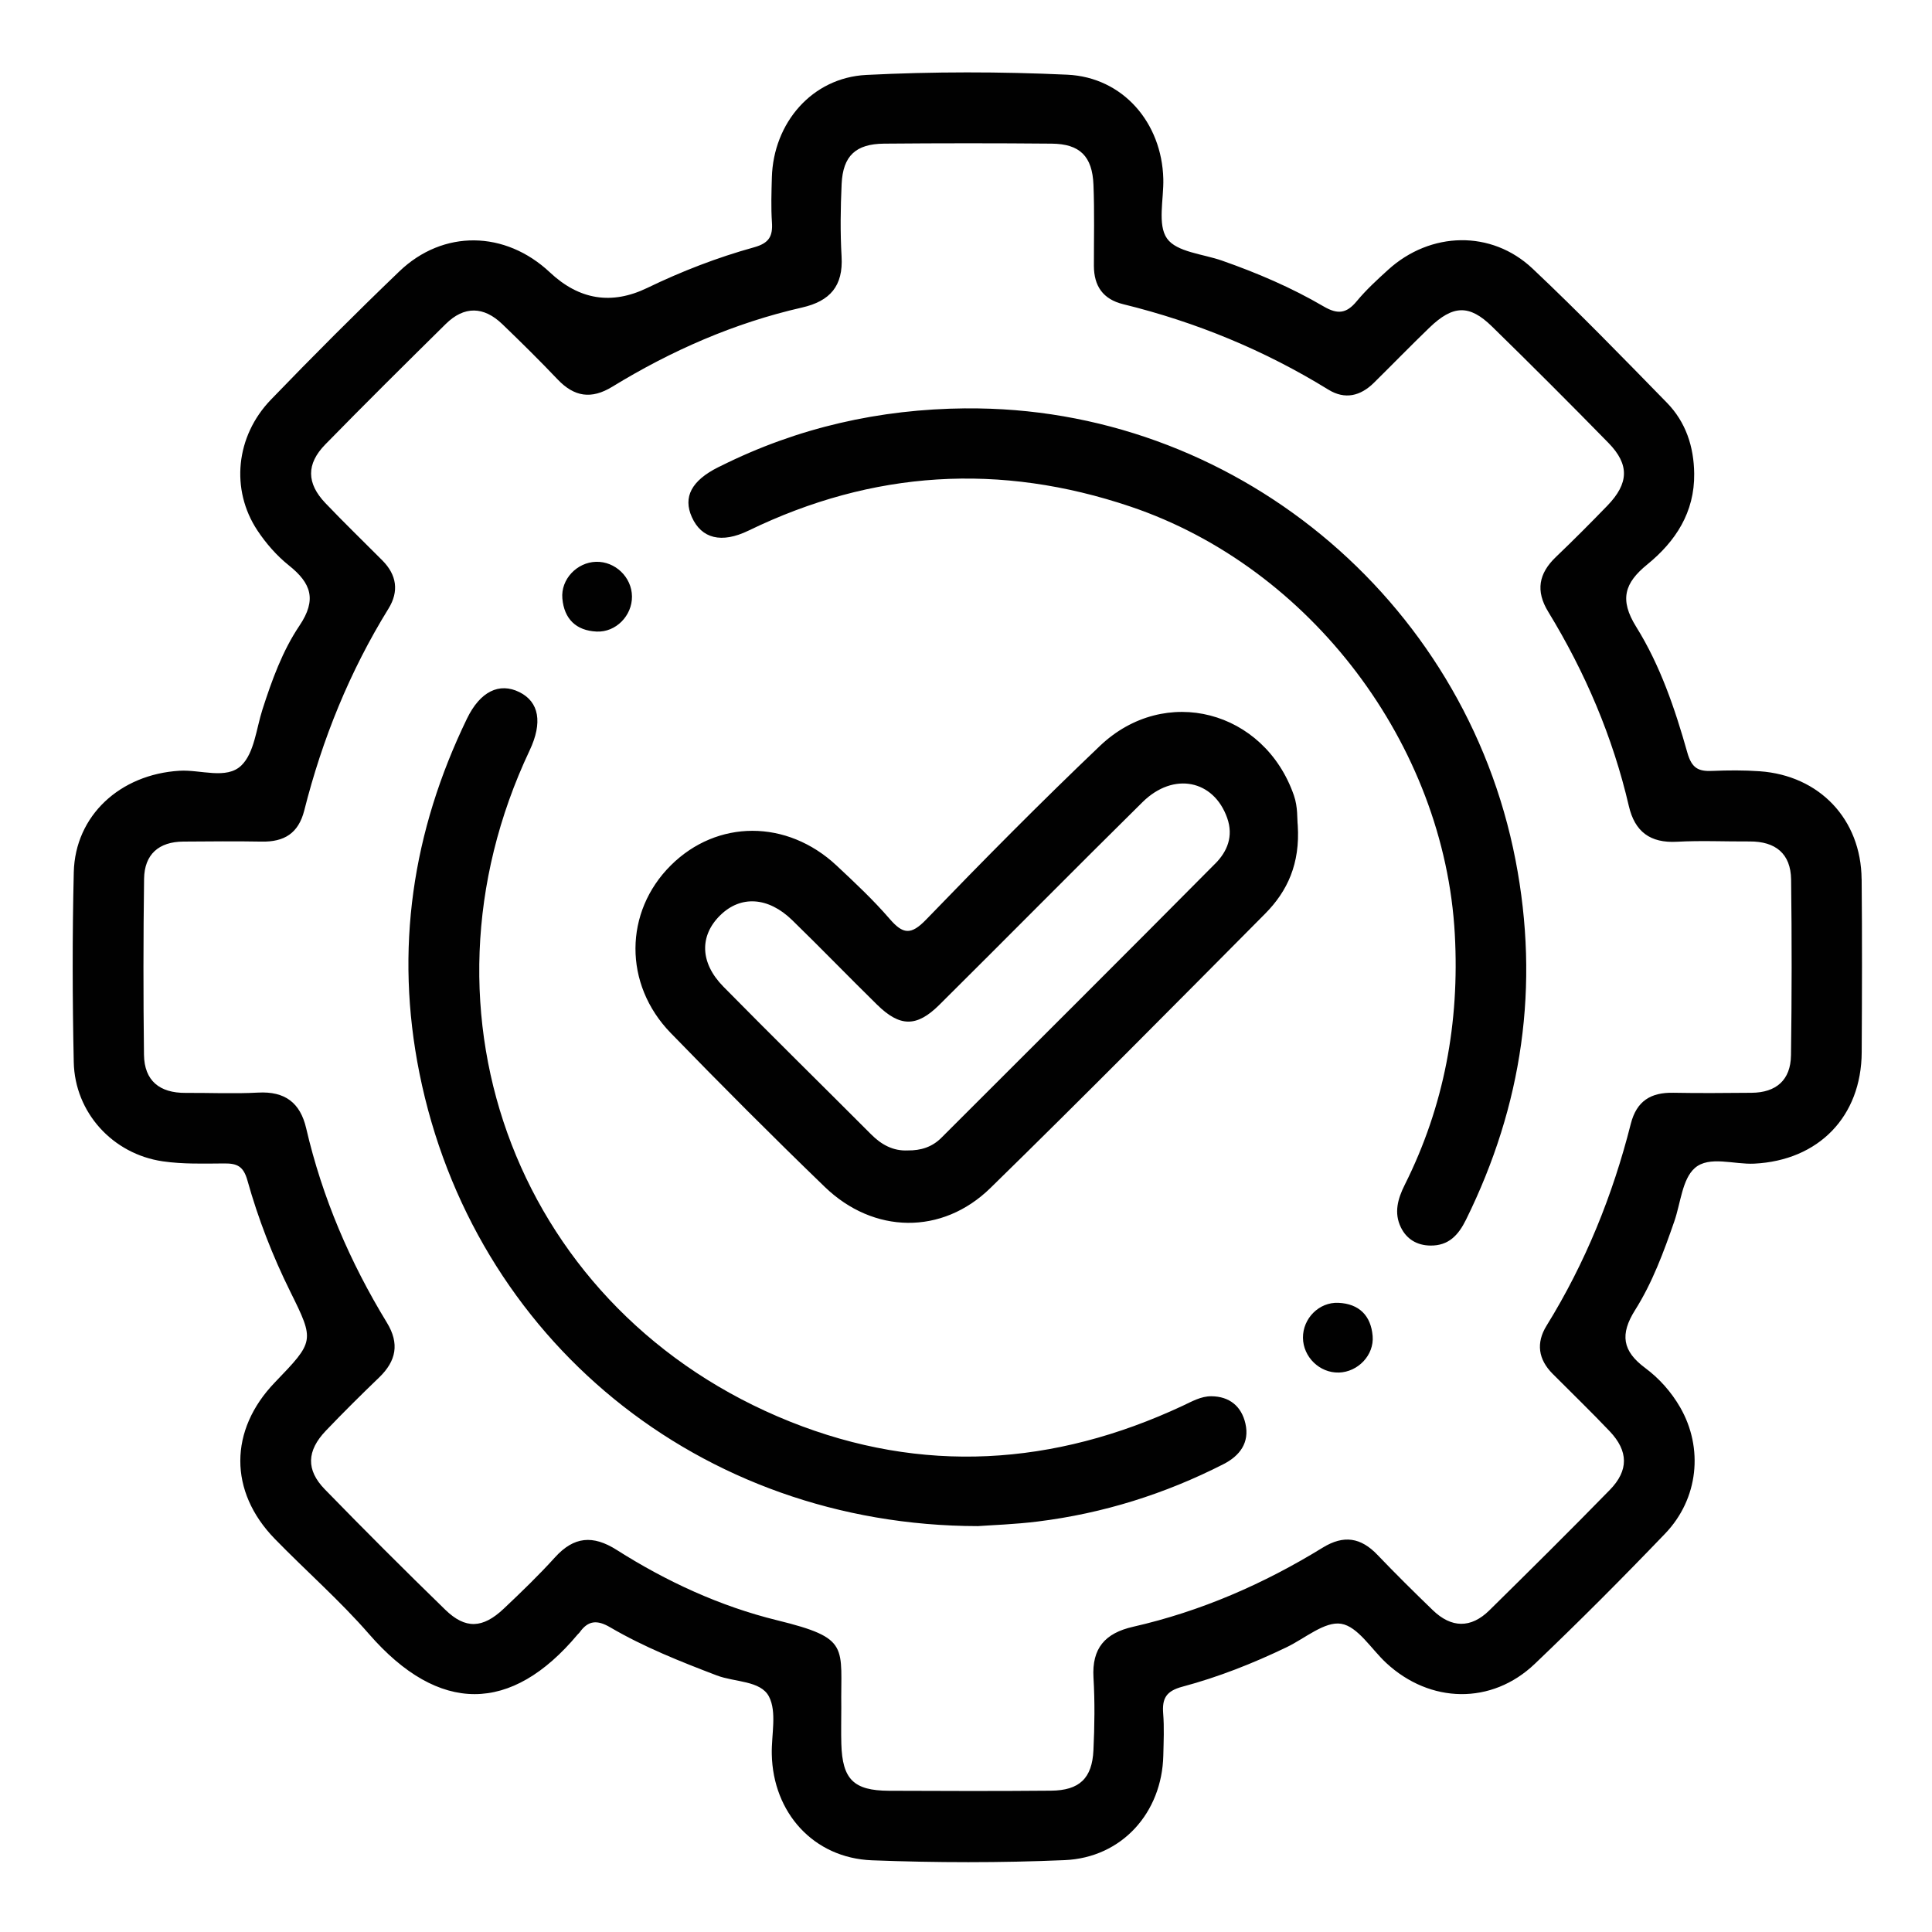 <?xml version="1.0" encoding="UTF-8"?>
<svg id="Layer_1" data-name="Layer 1" xmlns="http://www.w3.org/2000/svg" viewBox="0 0 800 800">
  <defs>
    <style>
      .cls-1 {
        fill: none;
      }

      .cls-2 {
        fill: #010101;
      }
    </style>
  </defs>
  <rect class="cls-1" width="800" height="800"/>
  <path class="cls-2" d="M770.85,364.03c-.22-24.79-17.43-42.92-42.22-44.67-6.52-.46-13.11-.42-19.65-.14-5.75,.25-8.48-1.15-10.29-7.59-5.1-18.08-11.23-36.13-21.18-52.08-7.02-11.27-4.83-18.16,4.58-25.81,11.74-9.56,19.63-21.61,19.44-37.6-.13-11.19-3.47-21.36-11.3-29.38-18.31-18.74-36.58-37.57-55.63-55.54-17.05-16.08-42.28-15.41-59.77,.46-4.56,4.14-9.15,8.34-13.06,13.07-4.21,5.08-7.84,5.55-13.69,2.13-13.3-7.79-27.49-13.85-42.06-18.96-7.9-2.77-18.79-3.53-22.77-9.14-4.06-5.73-1.33-16.29-1.55-24.73-.6-23.2-16.69-42.05-39.76-43.12-27.69-1.28-55.54-1.3-83.22,.1-22.53,1.13-38.5,19.93-39.11,42.48-.17,6.16-.38,12.35,.03,18.49,.4,5.82-1.15,8.67-7.42,10.41-15.2,4.21-29.96,9.92-44.2,16.81q-22.1,10.68-40.3-6.42c-18.5-17.38-44.21-17.85-62.38-.41-18.07,17.34-35.78,35.08-53.17,53.11-14.6,15.14-16.77,37.25-5.6,54.12,3.57,5.39,8.04,10.51,13.07,14.52,9.2,7.34,11.62,14.15,4.35,24.95-7.02,10.41-11.4,22.55-15.3,34.65-2.57,7.99-3.38,18.03-8.76,23.23-6.15,5.95-16.89,1.65-25.6,2.18-24.63,1.49-43.22,18.57-43.78,42.04-.63,26.19-.57,52.42-.01,78.61,.44,20.87,16.12,38.09,36.92,41.09,8.33,1.2,16.91,.93,25.38,.87,5.26-.04,7.94,1.06,9.61,7.02,4.44,15.86,10.41,31.25,17.76,46.08,10.14,20.46,9.97,20.54-6.4,37.57-19,19.76-19.13,45.13-.04,64.76,12.9,13.26,26.92,25.51,39.03,39.43,28.96,33.29,58.93,33,86.41,.16,.25-.29,.58-.52,.8-.84,3.52-4.97,7.24-5.28,12.66-2.1,13.98,8.18,29.03,14.16,44.16,19.93,7.41,2.83,18.11,2.07,21.58,8.73,3.34,6.41,1,15.79,1.17,23.86,.48,24.22,17.26,43.01,41.48,43.95,26.56,1.02,53.23,1.07,79.78-.07,23.73-1.02,40.31-19.67,40.86-43.32,.13-5.78,.41-11.59-.05-17.33-.5-6.28,1.18-9.36,7.97-11.17,14.86-3.97,29.23-9.65,43.14-16.34,7.56-3.63,15.76-10.81,22.58-9.71,6.91,1.12,12.48,10.49,18.66,16.22,18.19,16.87,43.66,17.41,61.51,.39,18.41-17.55,36.37-35.59,53.97-53.93,13.87-14.45,15.93-35.47,6.25-52.28-3.71-6.44-8.68-12-14.5-16.33-9.42-6.99-10.53-13.9-4.16-23.99,7.15-11.33,11.85-24.07,16.25-36.78,2.61-7.55,3.24-17.41,8.47-22.01,5.93-5.21,16.23-1.4,24.62-1.82,26.63-1.33,44.34-19.48,44.48-46.12,.13-23.89,.2-47.79-.02-71.68Zm-29.25,73.03c-.14,10.15-6.12,15.36-16.3,15.44-10.8,.08-21.6,.2-32.39-.01-9.32-.19-15.23,3.37-17.64,12.89-7.48,29.56-18.8,57.56-34.88,83.57-4.42,7.15-3.43,13.93,2.52,19.91,7.88,7.93,15.93,15.69,23.63,23.8,7.76,8.18,7.95,16.19,.05,24.28-16.42,16.82-33.13,33.36-49.87,49.86-7.66,7.55-15.75,7.36-23.44-.07-7.76-7.5-15.44-15.09-22.9-22.89-6.87-7.18-13.92-8.37-22.65-3.01-24.43,15.03-50.5,26.4-78.54,32.78-11.61,2.64-17.12,8.86-16.4,21.07,.59,9.99,.45,20.05-.02,30.05-.54,11.65-5.82,16.65-17.57,16.75-22.36,.2-44.73,.14-67.1,.04-14.63-.07-19.29-4.73-19.72-19.37-.15-5.01-.02-10.02-.02-15.03-.34-25.51,4.02-28.69-26.61-36.21-23.61-5.8-45.81-16.06-66.42-29.14-9.79-6.21-17.67-5.57-25.5,3.07-6.72,7.42-13.95,14.4-21.24,21.28-8.71,8.23-15.87,8.55-24.22,.43-16.85-16.38-33.48-33.01-49.87-49.85-7.84-8.05-7.5-15.96,.42-24.26,7.19-7.53,14.58-14.86,22.08-22.07,7.09-6.83,8.49-14.04,3.2-22.7-15.3-25.07-26.76-51.78-33.41-80.45-2.47-10.64-8.82-15.4-19.91-14.8-10,.54-20.05,.06-30.07,.12-10.68,.06-17.05-5-17.19-15.79-.3-24.28-.29-48.56,.04-72.84,.14-10.15,6.09-15.37,16.29-15.43,10.8-.07,21.6-.19,32.39,.01,9.31,.18,15.24-3.39,17.65-12.91,7.47-29.56,18.8-57.55,34.88-83.57,4.41-7.14,3.41-13.95-2.52-19.93-7.88-7.93-15.93-15.69-23.64-23.79-7.78-8.18-7.94-16.15-.01-24.26,16.43-16.81,33.13-33.35,49.86-49.86,7.67-7.58,15.76-7.34,23.44,.05,7.78,7.48,15.46,15.07,22.9,22.89,6.88,7.22,13.94,8.35,22.65,3.02,24.47-14.97,50.51-26.4,78.55-32.79,11.62-2.65,17.09-8.92,16.38-21.1-.58-9.99-.44-20.05,.02-30.05,.54-11.64,5.81-16.61,17.6-16.71,23.14-.2,46.28-.21,69.41,0,11.62,.11,16.8,5.2,17.27,17.04,.45,11.16,.16,22.35,.18,33.53,.01,8.39,3.76,13.86,12.13,15.91,30.15,7.4,58.51,19.07,84.96,35.38,6.88,4.24,13.3,2.65,18.87-2.85,7.68-7.58,15.21-15.33,22.98-22.82,9.73-9.38,16.51-9.66,25.88-.5,16.26,15.89,32.34,31.97,48.24,48.22,8.78,8.97,8.49,16.76-.46,26.01-6.97,7.2-14.05,14.3-21.29,21.23-7.13,6.82-8.48,14.03-3.19,22.68,15.3,25.07,26.73,51.79,33.39,80.46,2.47,10.62,8.85,15.39,19.93,14.78,10-.55,20.05-.06,30.07-.12,10.69-.07,17.05,5.02,17.19,15.78,.31,24.28,.29,48.56-.05,72.84Zm-336.69,194.87c-115.33-.16-209.15-77.6-231.24-187.61-10.27-51.17-2.95-100.01,19.7-146.76,5.44-11.23,13.36-15.09,21.69-10.97,8.19,4.05,9.7,12.61,4.24,24.16-51.7,109.4-4.09,233.07,107.8,277.9,54.78,21.94,109.3,18.36,162.56-6.51,3.87-1.81,7.62-4.01,11.92-3.98,7.52,.04,12.49,4.17,14.12,11.3,1.8,7.9-2.32,13.36-9.1,16.82-24.23,12.35-49.85,20.39-76.85,23.74-9.55,1.19-19.2,1.5-24.84,1.91Zm-5.09-462.82c110.18-1.06,206.68,78.34,227.73,187.04,10.08,52.04,2.88,101.5-20.5,148.89-3.17,6.43-7.23,10.84-14.81,10.72-5.5-.08-9.78-2.66-12.15-7.49-2.96-6.03-1.31-11.88,1.57-17.63,16.37-32.68,22.73-67.28,20.75-103.74-4.27-78.59-59.72-151.93-134.21-177.1-54.13-18.29-106.82-15.04-158.22,9.9-11.24,5.45-19.51,3.34-23.51-5.6-3.71-8.29-.12-15.08,10.89-20.61,.34-.17,.7-.32,1.04-.5,31.92-15.95,65.8-23.58,101.42-23.9Zm-153.02,63.52c7.95-.22,14.81,6.38,14.89,14.34,.08,7.96-6.65,14.91-14.64,14.55-8.53-.39-13.45-5.27-14.19-13.7-.7-7.94,6.03-14.97,13.94-15.19Zm307.55,335.71c-7.91,.21-14.75-6.44-14.82-14.4-.07-7.99,6.66-14.85,14.7-14.47,8.56,.4,13.44,5.3,14.15,13.73,.67,7.94-6.09,14.93-14.02,15.15Zm-16.98-226.63c-.31-2.58,.12-7.44-1.61-12.4-12.24-35.16-53.37-46.1-80.31-20.44-24.56,23.39-48.42,47.53-71.98,71.93-6.28,6.5-9.58,6.06-15.08-.31-6.78-7.86-14.41-15.01-22.01-22.11-20.51-19.17-49.46-19.1-68.61-.05-19.34,19.23-19.67,49.19-.06,69.39,20.94,21.57,42.19,42.87,63.81,63.75,20.2,19.52,48.6,20,68.59,.46,38.31-37.45,75.99-75.54,113.74-113.57,9.27-9.34,14.53-20.72,13.52-36.64Zm-34.16,15.88c-37.67,37.99-75.59,75.75-113.44,113.57-3.76,3.75-8.39,5.29-13.96,5.21-5.85,.27-10.74-2.28-15.05-6.61-20.38-20.44-40.99-40.65-61.23-61.22-9.75-9.9-9.92-21.09-1.29-29.55,8.44-8.28,19.82-7.68,29.79,2.02,11.86,11.54,23.36,23.45,35.18,35.04,9.43,9.25,16.37,9.34,25.73,.05,28.13-27.92,55.97-56.14,84.18-83.98,12.81-12.64,29.44-9.19,35.02,6.55,2.7,7.62,.03,13.94-4.92,18.93Z"/>
</svg>